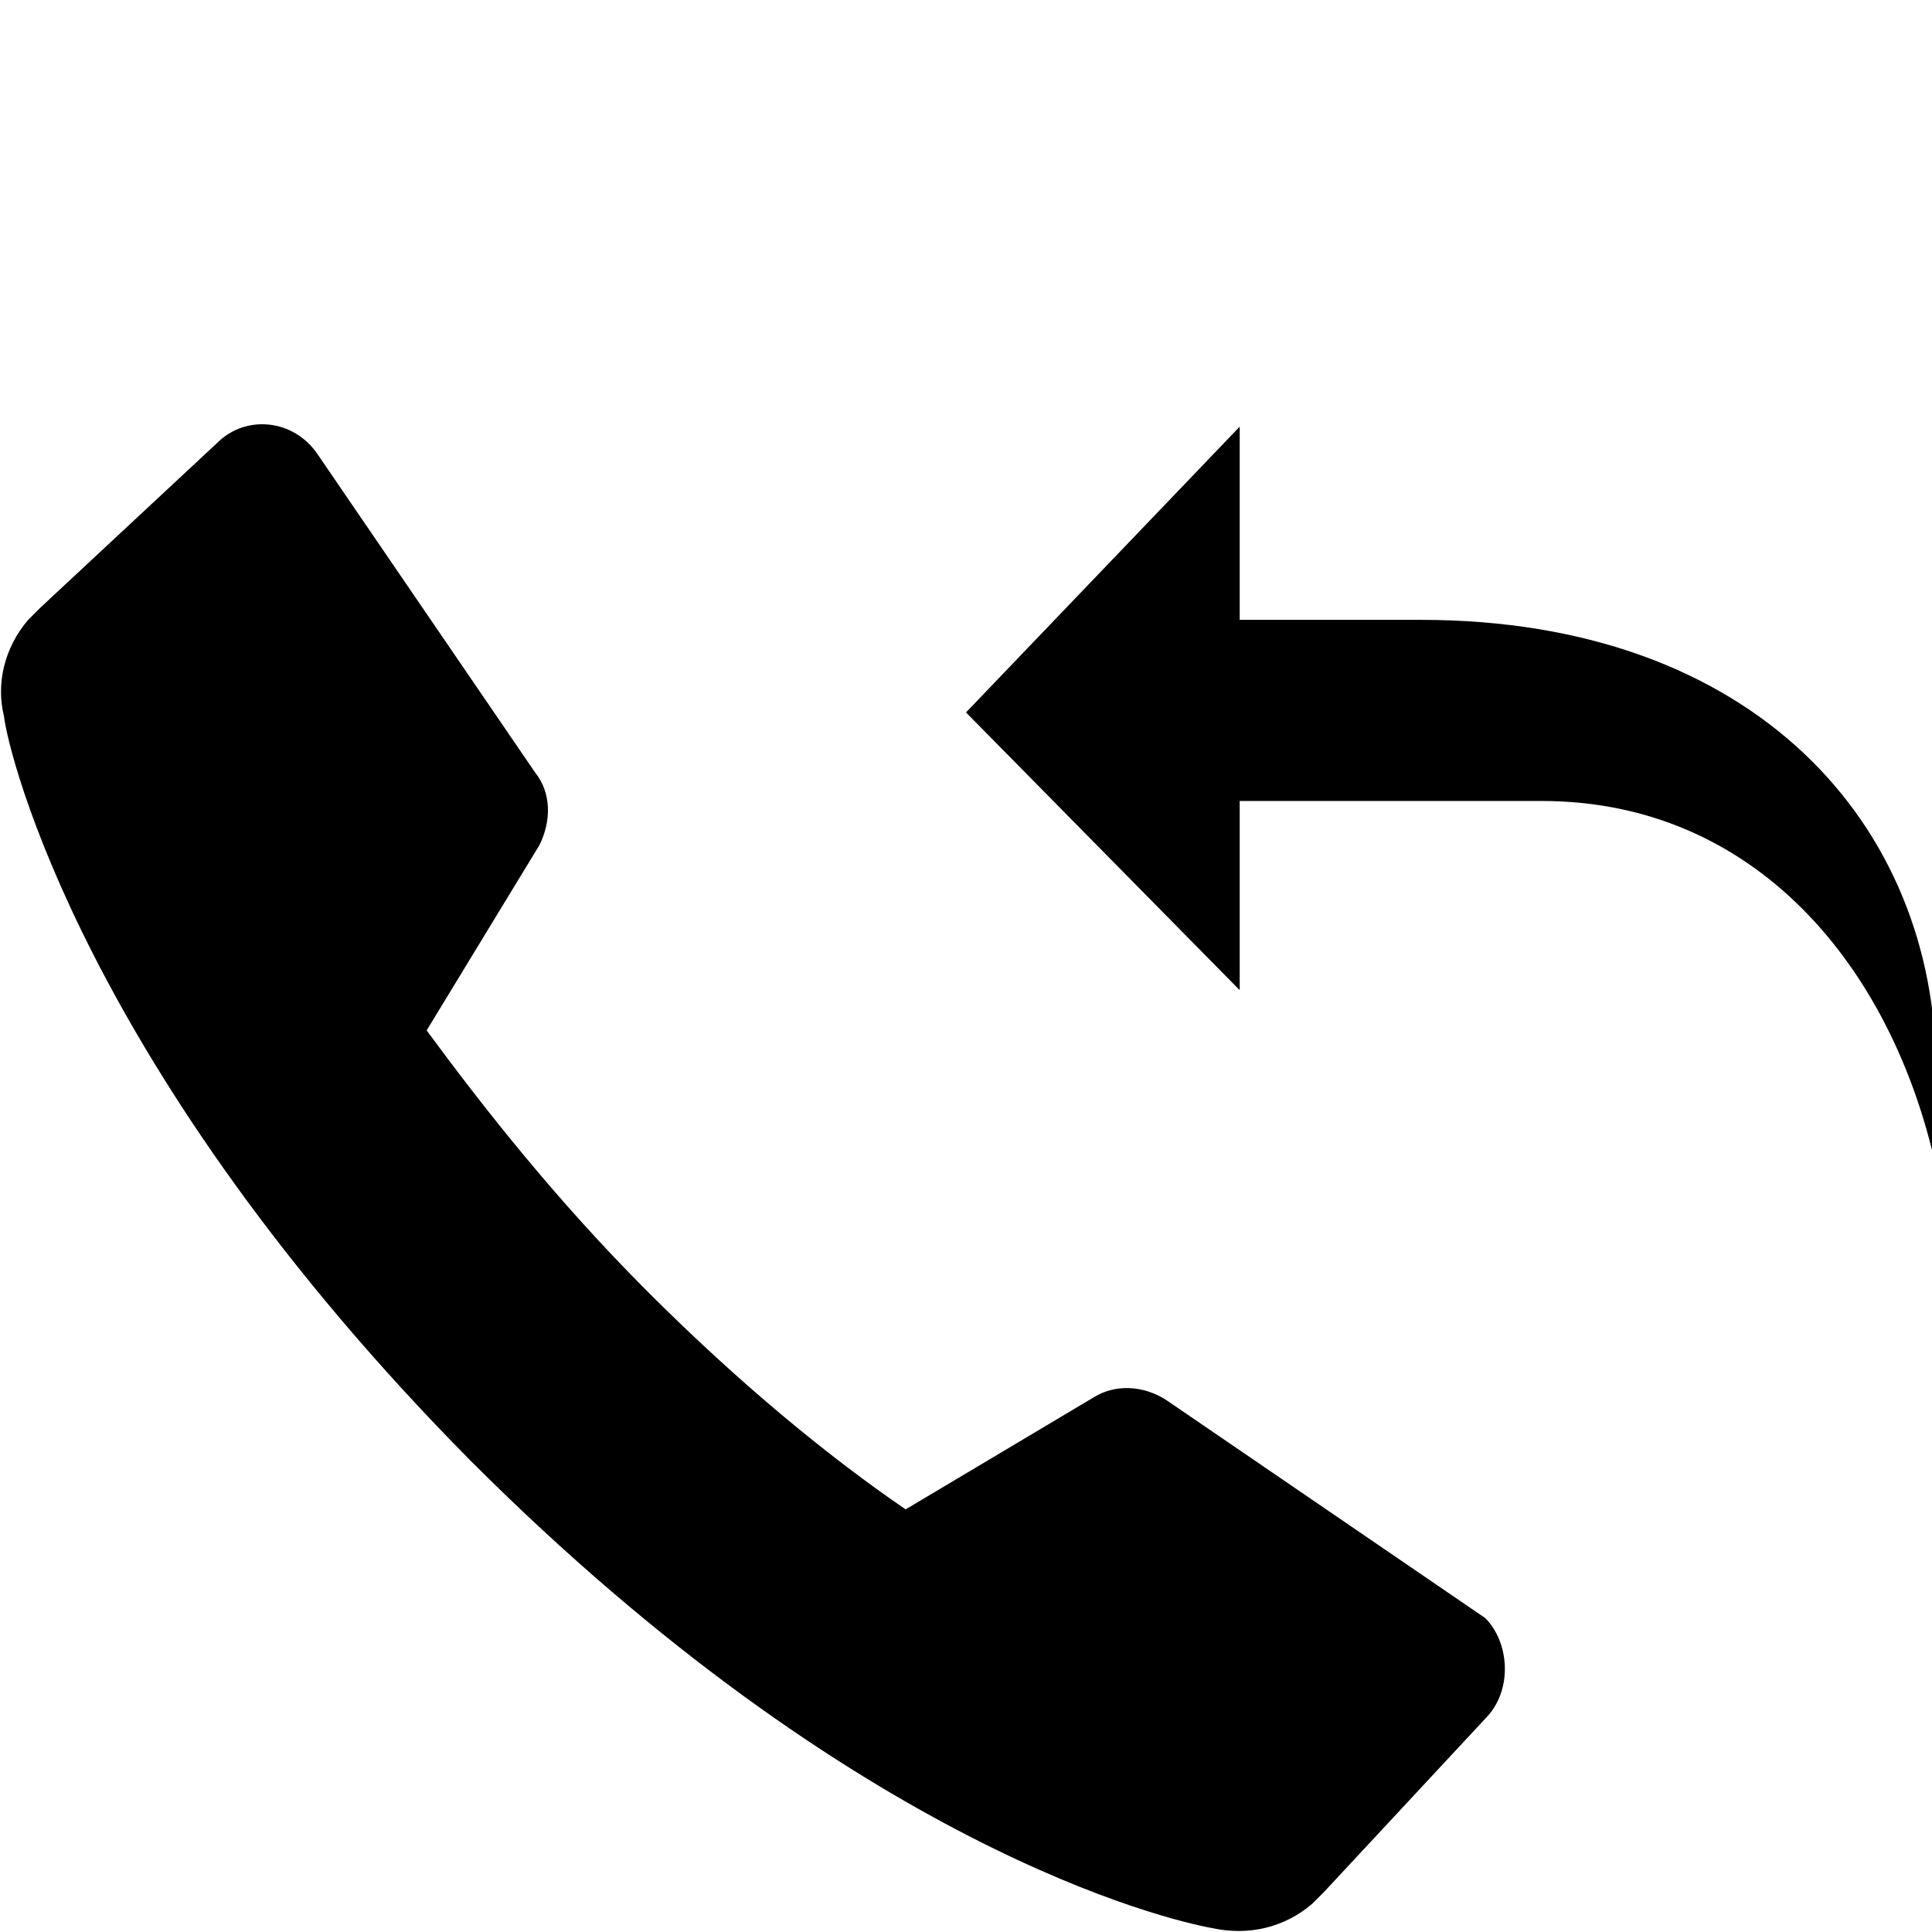 <svg xmlns="http://www.w3.org/2000/svg" viewBox="0 0 48 48"><path d="M36.9 42.7l-4 4.3-.3.3c-.7.6-1.6.8-2.5.6-1.1-.2-8.8-2-18.4-11.6C2.1 26.6.2 18.7.1 17.8c-.2-.8 0-1.7.6-2.4l.3-.3L5.4 11c.7-.7 1.9-.6 2.5.3l5.4 7.9c.4.5.4 1.2.1 1.8l-2.8 4.6c1.4 1.9 3.2 4.2 5.5 6.5s4.5 4.1 6.4 5.4l4.7-2.8c.5-.3 1.2-.3 1.8.1l7.9 5.4c.6.6.7 1.8 0 2.5zm-6.1-18.1v-4.7h7.5c5.3 0 8.7 4.1 9.8 9.1v-2.4c0-6.1-4.5-11.2-12.8-11.2h-4.5v-4.8L24 17.7l6.8 6.9z"/></svg>